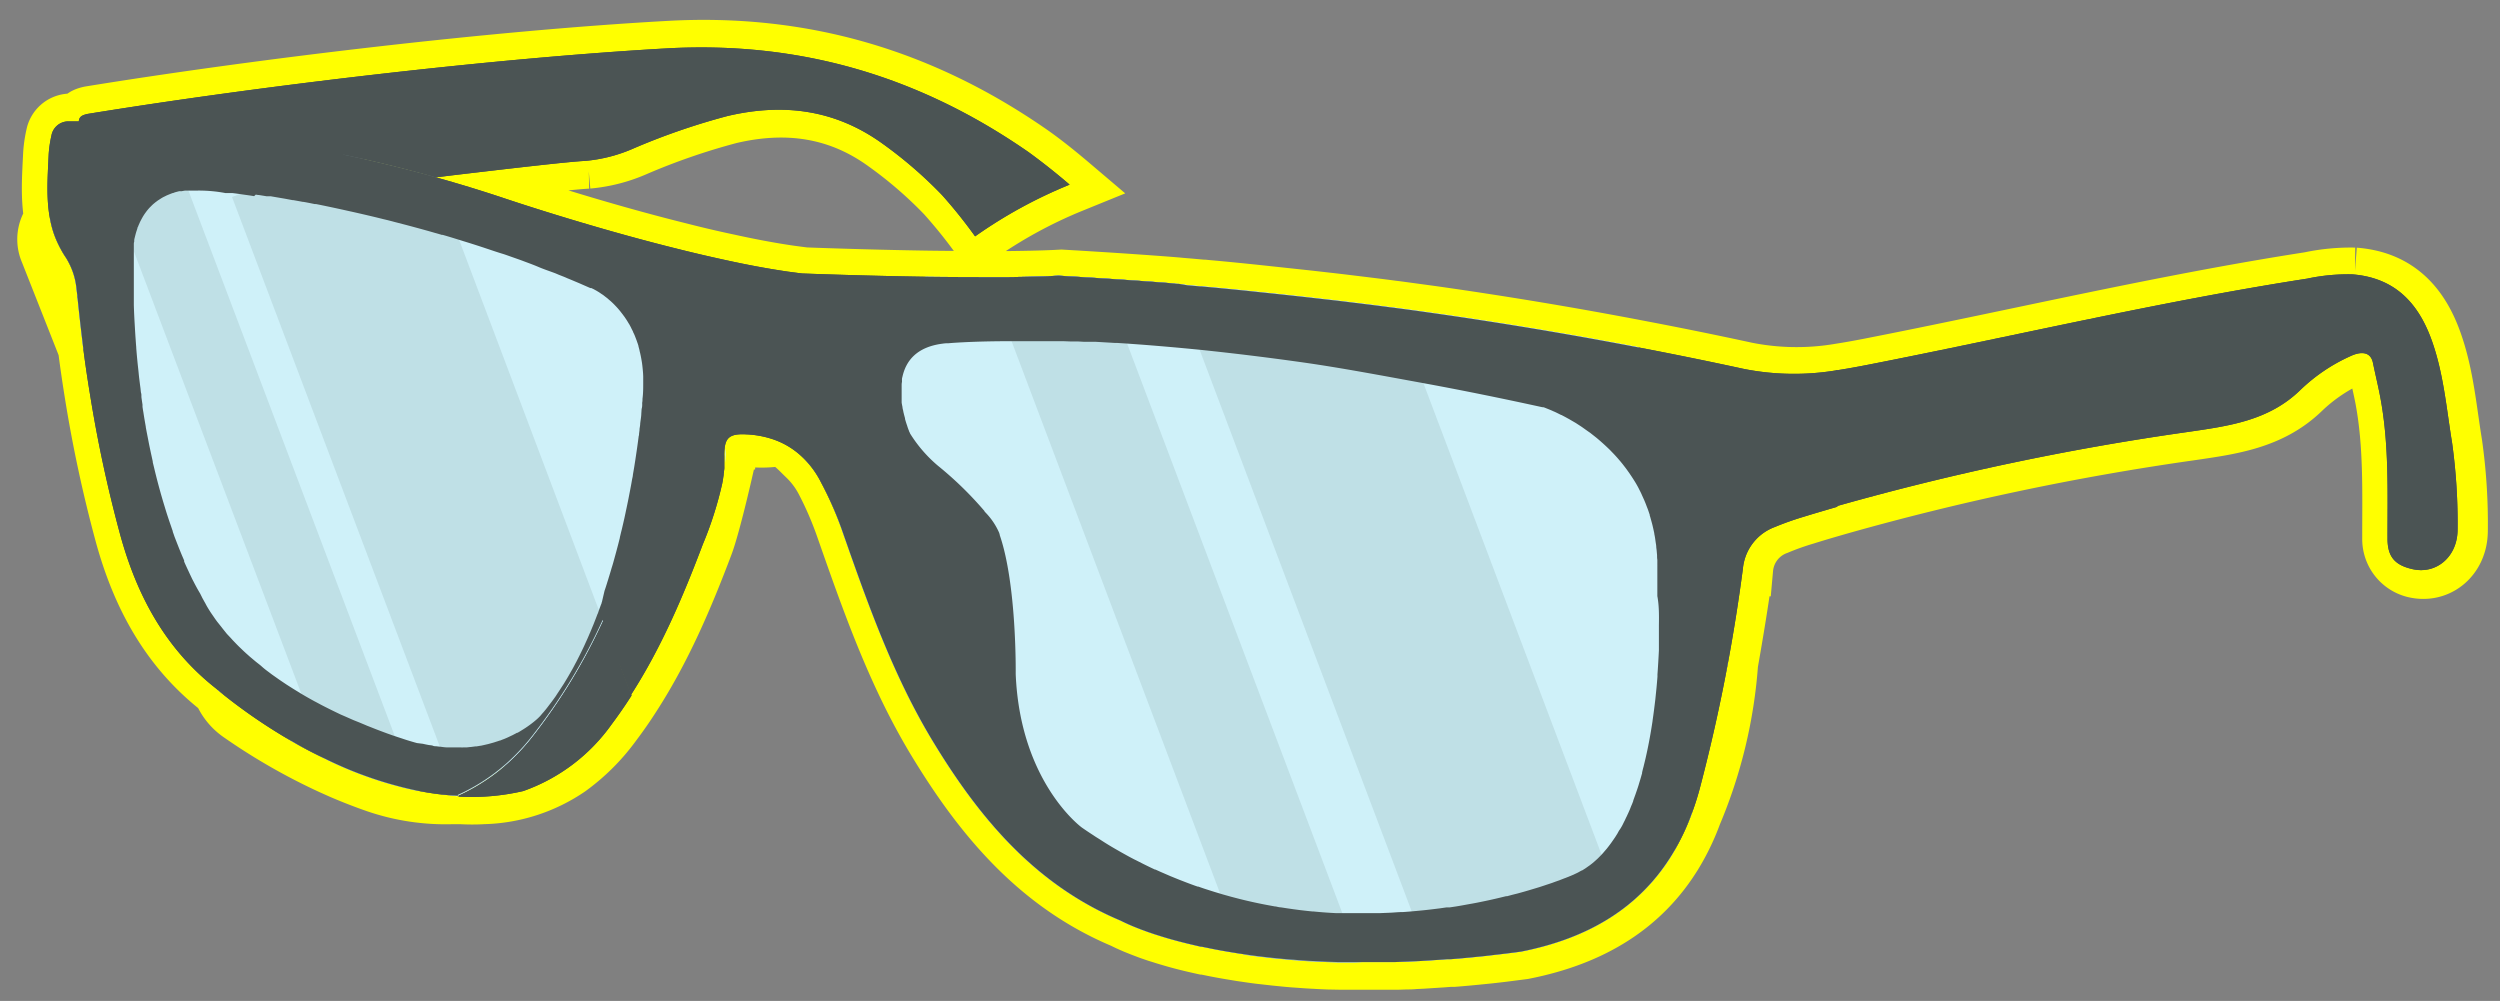 <svg id="Layer_1" data-name="Layer 1" xmlns="http://www.w3.org/2000/svg" width="449.62" height="180.02" viewBox="0 0 449.62 180.02">
  <rect x="0" y="0" width="449.62" height="180.02" fill="#808080" stroke="none"/>
  <defs>
    <style>
      .cls-1, .cls-2, .cls-7 {
        fill: #4b5454;
      }

      .cls-1 {
        stroke: #ff0;
        stroke-miterlimit: 10;
        stroke-width: 10px;
      }

      .cls-2 {
        fill-rule: evenodd;
      }

      .cls-3 {
        fill: #cff1f9;
      }

      .cls-4, .cls-5 {
        fill: #9dbcc1;
      }

      .cls-5 {
        opacity: 0.33;
      }

      .cls-6 {
        fill: none;
      }
    </style>
  </defs>
  <g>
    <path class="cls-1" d="M130.83,83.85a.49.49,0,0,0,0-.12c0-.09,0-.17,0-.26s0-.2,0-.3c0-.84.06-1.67.06-2.51,0-.17.05-.33.08-.47.32-1.63,1.89-1.29,4.33-1.16a20.26,20.26,0,0,0,3.95-.06c2.2-.47,4,1.77,5.63,3.31a16.54,16.54,0,0,1,3.25,4.36l.1.19A62.52,62.52,0,0,1,151.73,95c4.6,13.12,9.17,26.23,16.41,38.22,8.39,13.87,18.45,25.92,33.89,32.38h0c.08.05.32.17.71.35a.75.75,0,0,0,.18.08c.31.15.68.31,1.14.51l.87.35.59.23.55.21h0l.61.23.69.24.68.23.74.23.79.25.84.25q2.56.77,6,1.52l.15,0,1,.2c1.23.26,2.53.5,3.91.73l1.15.19q.68.12,1.38.21h0c.84.13,1.7.25,2.59.36l2.75.31,1.11.11c.75.08,1.52.15,2.29.21l1.17.08c.89.07,1.79.13,2.72.17.73.05,1.47.08,2.23.11L241,173h.71l1.17,0,1.36,0h1.39l1.94,0,2.38,0,1.5,0,1.52-.05c.47,0,.95,0,1.42-.06l1.45-.07,1.85-.12,1.57-.1,1.44-.11.66,0,1.11-.09,1.37-.12,1.37-.13,1-.1,1.4-.14,1-.11,1.63-.19h0l3.74-.48c12.36-2.42,21.56-8.09,27.34-17.68a40.87,40.87,0,0,0,3.34-7h0a85.47,85.47,0,0,0,6.53-27.12c1-5.66,1.94-11.35,2.71-17.08a8.8,8.8,0,0,1,5.74-7.47,48.65,48.65,0,0,1,5.12-1.82c2-.63,4.07-1.23,6.12-1.82,0,0,0,0,0,0h0a477.9,477.9,0,0,1,62.89-13.29c7.45-1.09,14.7-2,20.45-7.63a31.61,31.61,0,0,1,9-6c1.68-.78,3.57-.92,4,1.23.4,2,.93,4.17,1.31,6.14,1.59,8.39,1.3,16.81,1.31,25.32a5.73,5.73,0,0,0,4.18,5.56c4.37,1.17,8.34-2,8.41-6.89a102,102,0,0,0-1-15.79c-1-6.06-1.5-12.36-3.62-18.31-2.43-6.84-6.7-11.36-14.33-11.95a35.3,35.3,0,0,0-8.09.77c-26.67,4.14-52.93,10.4-79.41,15.57-1.71.33-3.41.64-5.1.9,0,0,0,0,0,0a46.2,46.2,0,0,1-16.73-.22q-9.49-2.06-19-3.87-18.78-3.61-37.73-6.29l-6.1-.83-.91-.11c-1.63-.22-3.26-.42-4.89-.62l-1.31-.16c-1.88-.23-3.76-.46-5.65-.67l-3.15-.36-8.09-.87c-3.35-.36-6.71-.7-10.06-1l-.73-.07-.22,0-1.35-.12-1-.09-1.45-.12-.74-.07-1.08-.09c-9-.71-19.8-1.32-19.8-1.32-2.65.15-5.77.22-9.14.26-4.69,0-9.84,0-14.77-.07-11.74-.18-22.21-.59-22.21-.59-.85-.1-1.72-.22-2.62-.34-3.48-.5-7.25-1.21-11.11-2.06-3-.63-6-1.34-8.92-2.09-16.1-4-31.12-9.1-31.12-9.1C86.82,34.23,82.78,33,78.83,31.9l3.24-.4h0c11.39-1.35,20.77-2.43,23.65-2.57a27.52,27.52,0,0,0,8.72-2.26,121.94,121.94,0,0,1,16.82-5.8c10-2.35,19.35-1.19,27.88,5a76.89,76.89,0,0,1,10.71,9.25,91.41,91.41,0,0,1,6,7.43,84.93,84.93,0,0,1,17-9.3c-2.59-2.2-5.15-4.25-7.43-5.84-19.59-13.6-40.95-20-65.08-18.66C89.09,10.47,47,15.48,16.16,20.49c-1,.23-1.51.49-1.57,1.34-1.3,0-2,0-2,0a3.11,3.11,0,0,0-2.95,2.55,21.57,21.57,0,0,0-.48,3.29c-.19,4-.5,8,.24,11.79h0c-.06.09-.14.18-.21.28l0,0A5.57,5.57,0,0,0,8.5,45.1l.15.37,3.68,9.32,3.09,7.83h0c.35,2.76.76,5.52,1.2,8.26a244.94,244.94,0,0,0,5.45,25.32c3,10.94,8.14,20.55,17.25,27.69,0,0,.13.13.39.34h0a9.28,9.28,0,0,0,3.3,4.2,106.33,106.33,0,0,0,16.54,9.49l1.83.82c1.25.53,2.53,1.06,3.84,1.55.8.31,1.62.6,2.45.89a38.56,38.56,0,0,0,13.65,2.05l1.21,0h.37c1.31.07,2.63.08,3.95,0a28.7,28.7,0,0,0,15.53-5,36.06,36.06,0,0,0,8-8q1.91-2.53,3.59-5.18c5.42-8.43,9.33-17.61,12.88-27,1.37-3.59,4.13-15.55,4.84-19.34"/>
    <g>
      <g>
        <path class="cls-2" d="M210.17,50.91c-9-.71-19.81-1.33-19.81-1.33-2.64.15-5.77.22-9.14.26a4.56,4.56,0,0,0,3.29,1.75c7.63.33,15.27.76,22.91,1.06C209.44,52.73,210.35,52.17,210.17,50.91ZM185,27.37c-19.59-13.6-41-20-65.08-18.67C88.67,10.47,46.53,15.48,15.74,20.49c-1,.23-1.5.49-1.57,1.34a1,1,0,0,0,0,.25L19,28.57l.23.31,1.42,1.93,5,6.8h.6c1.69-.05,4.73-.31,8.64-.7,2.14-.21,4.55-.47,7.15-.75l6.68-.75h0c8.46-1,18.09-2.13,27-3.2h0c.87-.09,1.72-.2,2.58-.3h0l3.25-.4h0c11.4-1.35,20.78-2.43,23.65-2.57A27.52,27.52,0,0,0,114,26.67a121.94,121.94,0,0,1,16.82-5.8c10-2.36,19.35-1.19,27.88,4.95a77,77,0,0,1,10.72,9.26,89.39,89.39,0,0,1,5.95,7.43,84.71,84.71,0,0,1,17-9.3C189.8,31,187.24,29,185,27.37Zm-123.11.46c5.28,1.12,10.81,2.46,16.51,4.06Z"/>
        <path class="cls-3" d="M310.74,119.25c.16-2.11.23-4.23.23-6.37a85.65,85.65,0,0,0-16.33-50.45q-18.78-3.6-37.73-6.28-3-.43-6.09-.83l-.92-.11c-1.63-.22-3.26-.43-4.89-.62-.43-.06-.87-.12-1.31-.16q-2.82-.36-5.65-.67l-3.15-.36c-2.7-.3-5.39-.59-8.09-.87-3.35-.36-6.71-.7-10.06-1l-.73-.07-.22,0-1.34-.12-1-.09L212,51.05c-.25,0-.5,0-.75-.06l-1.07-.09c-9-.71-19.81-1.32-19.81-1.32-2.64.14-5.77.22-9.14.26-4.69,0-9.84,0-14.77-.07a85.89,85.89,0,0,0-22,32.51,16.63,16.63,0,0,1,3.26,4.36l.09.18A61.87,61.87,0,0,1,151.31,95c4.6,13.12,9.17,26.23,16.41,38.22,8.39,13.87,18.45,25.92,33.89,32.38h0c.08.05.32.17.71.35a.75.75,0,0,0,.18.08c.31.15.69.31,1.14.51l.87.35.6.23c.17.07.35.14.54.2h0l.61.23.7.24.68.23.73.23.79.25.84.25c1.71.5,3.7,1,6,1.52a.9.9,0,0,1,.16,0l1,.2c1.23.26,2.53.5,3.91.73l1.15.19c.45.08.91.14,1.38.21q2.52.38,5.34.67l1.11.11c.75.08,1.52.14,2.3.2.38,0,.77.07,1.17.09.88.07,1.79.13,2.71.17l2.23.11,2.08.07h.72l1.16,0,1.37,0h1.39l1.93,0,2.38,0,1.5,0,1.53-.06,1.42-.06,1.44-.06,1.86-.12,1.56-.1,1.44-.11.67,0,1.11-.09,1.36-.12,1.37-.13,1-.1,1.4-.14,1-.12,1.63-.19h0c1.23-.14,2.48-.3,3.74-.47,12.36-2.42,21.56-8.09,27.34-17.69,1.22-2.27,2.33-4.61,3.35-7h0Z"/>
        <path class="cls-4" d="M244.79,173.09h-2.37l-1.16,0h-.72l-2.08-.07c-.75,0-1.5-.06-2.22-.11-.93,0-1.84-.1-2.72-.17l-1.17-.08c-.78-.06-1.55-.13-2.3-.21l-1.11-.11c-1.88-.2-3.66-.41-5.34-.66Z"/>
        <path class="cls-5" d="M244.79,173.09h-2.37l-1.16,0h-.72l-2.08-.07-2.22-.11c-.93,0-1.84-.1-2.72-.17l-1.17-.08c-.78-.06-1.55-.13-2.3-.21l-1.11-.11c-1.88-.2-3.66-.41-5.34-.66l-4-10.56L181.86,61.18h0l-.64-1.69,18.06-6.82L202.79,62h0l38.75,102.56h0Z"/>
        <path class="cls-5" d="M269.76,171.55h0l21.85-8.26L288,153.61l-32-84.7h0l-5.13-13.58-.92-.11c-1.63-.22-3.26-.42-4.89-.62l-1.31-.16c-1.88-.23-3.76-.46-5.65-.67l-3.15-.35c-2.7-.31-5.39-.6-8.09-.88-3.35-.36-6.7-.7-10.06-1l-.73-.07-.22,0c-.43,0-.88-.09-1.34-.12l-1-.09L212,51.06l-.75-.06,4.57,12.09h0L254,164.19l3.22,8.51Z"/>
        <path class="cls-6" d="M106.19,52.08C74.37,38,40.34,34.16,40.34,34.16,22.62,30.94,23.62,46,23.62,46c-.6,40.28,12.29,60.62,12.29,60.62,9.26,19.13,39.06,27,39.06,27,14.1,3.82,22.15-4.83,22.15-4.83,15.91-18.13,18.53-56.59,18.53-56.59C117.06,56.31,106.19,52.08,106.19,52.08Z"/>
        <path class="cls-6" d="M130.43,83.52c0,.29,0,.57-.06.86h0c0,.22,0,.45-.07.67v.08c0,.13,0,.24-.05.36v0c0,.24-.06.46-.1.69s-.1.6-.16.91"/>
        <path class="cls-6" d="M130.41,83.91s0,0,0,0v0c0-.11,0-.22,0-.33v-.06c0-.18,0-.37,0-.57"/>
        <path class="cls-3" d="M130.51,80.66c0,.84,0,1.68-.07,2.51,0-.35,0-.7,0-1A9.37,9.37,0,0,1,130.51,80.66Z"/>
        <path class="cls-3" d="M130.44,83.17c0,.1,0,.2,0,.3C130.44,83.37,130.44,83.27,130.44,83.17Z"/>
        <path class="cls-3" d="M82.12,143.2h0a1.69,1.69,0,0,0,.31-.13,34.87,34.87,0,0,0,11.66-8.57h0c.58-.64,1.13-1.29,1.68-2a103.76,103.76,0,0,0,12.72-20.9c1.74-3.69,3.34-7.45,4.88-11.24,2.09-5.14,4.38-10.34,4.27-16-.06-2.5.44-3.59,2.3-3.87a10,10,0,0,1,1.89-.07l7.75-29.34c-.79-1.63-1.63-3.24-2.54-4.8-17.2-4.05-33.26-9.1-33.26-9.1-4.36-1.36-8.67-2.58-12.9-3.69L78.76,33l-3-.75h0c-5.61-1.36-11.06-2.52-16.25-3.49h0c-6.86-1.29-13.28-2.27-19.06-3-6.06-.77-11.42-1.29-15.9-1.62-1,.72-2,1.49-3,2.27S19.8,27.8,19,28.57a68.89,68.89,0,0,0-7.82,8.11c-.74.9-1.45,1.81-2.13,2.74.08.43.17.84.28,1.27a17.09,17.09,0,0,0,1.18,3.19c.11.23.23.48.36.71a16,16,0,0,0,1,1.68A12.76,12.76,0,0,1,13.76,52h0c.05.39.1.76.14,1.15,0,.19,0,.38.06.57.3,2.95.65,5.91,1,8.84v0l24.29,61.61,13.35,9.21,0,0,6,3.14a69.94,69.94,0,0,0,16,5.58Z"/>
        <path class="cls-5" d="M108.49,111.61a103.76,103.76,0,0,1-12.72,20.9c-.55.69-1.1,1.34-1.68,2h0a34.87,34.87,0,0,1-11.66,8.57l-3.26-8.63L42,36.15l-.27-.72,2.1-.8h0l15.65-5.92h0l2.33-.88c5.28,1.12,10.81,2.46,16.51,4.06h0l.4,1.05,3.95,10.46h0l25,66.24h0Z"/>
        <path class="cls-5" d="M74.67,142.19a69.94,69.94,0,0,1-16-5.58l-4.5-11.91h0L23.69,44.17h0l-4.8-12.71,1.71-.65,10.48-4,2.63,7,1.16,3.08L71,132.38h0Z"/>
        <path class="cls-6" d="M277.35,73.23C207.88,57.92,170.42,61.55,170.42,61.55c-13.65.71-6.84,16.31-6.84,16.31a16,16,0,0,0,5,5.84A39.53,39.53,0,0,1,177.07,92c5,4.63,5.23,29.4,5.23,29.4.81,19.53,11.89,27.58,11.89,27.58,42.08,29.2,88.5,8.56,88.5,8.56,19-8.45,15.4-56.78,15.4-56.78C297.19,79.57,277.35,73.23,277.35,73.23Z"/>
        <path class="cls-7" d="M441,79.6c-1-6.06-1.51-12.36-3.63-18.31-2.43-6.84-6.69-11.35-14.33-11.95a35.35,35.35,0,0,0-8.09.77c-26.67,4.14-52.93,10.4-79.41,15.57-1.76.34-3.52.66-5.28.93,1,4.77,1.77,12.7,0,24.44a477,477,0,0,1,63.06-13.34c7.45-1.09,14.71-2,20.45-7.62a31.55,31.55,0,0,1,9-6.06c1.68-.78,3.56-.92,4,1.23.41,2,.94,4.17,1.31,6.14,1.6,8.44,1.3,16.92,1.31,25.48,0,3.24,1.31,4.75,4.46,5.47,4.25,1,8.06-2.15,8.14-6.95A104.63,104.63,0,0,0,441,79.6Z"/>
        <path class="cls-7" d="M298.35,112.42c0,.57,0,1.16,0,1.76v.17l0,.83c0,.09,0,.19,0,.29,0,.39,0,.78,0,1.18,0,.1,0,.2,0,.31-.07,1.4-.15,2.85-.26,4.33l0,.41c-.05.67-.11,1.35-.17,2l-.21,2.06c-.15,1.27-.31,2.56-.5,3.84v.06c-.19,1.26-.4,2.52-.64,3.77q-.29,1.53-.63,3l-.36,1.49c-.09.32-.17.64-.25,1a.79.79,0,0,0,0,.13c-.11.38-.21.75-.32,1.11s-.19.62-.28.93-.24.76-.37,1.13a.1.1,0,0,1,0,0c-.1.3-.2.59-.31.89s-.2.56-.31.85a.41.41,0,0,1,0,.08c-.1.26-.19.52-.31.78s-.22.57-.34.84-.19.44-.29.65-.19.43-.3.64-.19.42-.3.63-.21.41-.31.62-.37.71-.58,1-.29.49-.43.73l-.34.54c-.11.18-.23.34-.35.52l-.47.67-.39.52-.18.23c-.13.18-.28.35-.43.52l-.48.56s0,0,0,0h0l-.31.33c-.1.1-.2.21-.31.31a6.63,6.63,0,0,1-.54.52l-.1.09-.13.12-.41.35a3.49,3.49,0,0,1-.32.25,1.91,1.91,0,0,1-.32.24l0,0-.65.46-.52.33-.13.07-.06,0-.34.19-.12.07-.28.15-.15.07-.55.26a.49.49,0,0,1-.14.06l-.14.06-.28.12-.16.06a4.17,4.17,0,0,1-.47.19,4.09,4.09,0,0,1-.42.16l-1,.39-.29.1-.42.15-.6.22-.42.14-.61.2-.26.09-.46.15-.49.16-1.26.38-.53.16-.89.26-1.19.33-1,.25-.92.25-.19,0-1.16.28c-.92.22-1.88.44-2.87.64-.71.15-1.44.3-2.19.43s-1.82.34-2.77.49l-1.13.17-.19,0-.2,0-.19,0-1.25.18-1.46.18c-1,.12-2.06.23-3.12.32-.67.06-1.34.12-2,.16h-.13c-.72,0-1.45.09-2.19.12l-1.74.07h-.81q-1,0-2,0l-1.73,0-1.83,0h-.14l-1.11,0h-.47l-.9-.05c-1-.06-2-.14-3-.24l-.18,0c-.75-.07-1.52-.16-2.29-.25l-1.21-.16-1.11-.16-1.17-.18c-.29,0-.58-.09-.86-.15l-.12,0-.88-.16c-1.86-.34-3.73-.74-5.62-1.22l-1.42-.37-1.43-.4-1.57-.47-1.51-.48c-.47-.15-.93-.31-1.4-.48l-.12,0c-.46-.15-.91-.32-1.37-.49l-.87-.33-1.16-.45-1.5-.61-1.57-.68-.14-.06-1-.45-.09,0-.87-.41-1.12-.55-1.46-.74-.11-.05c-.45-.23-.91-.47-1.36-.72s-1.09-.6-1.64-.92c-1.1-.62-2.2-1.28-3.29-2-.4-.25-.8-.49-1.19-.76-.7-.45-1.4-.92-2.09-1.4,0,0-11.08-8.06-11.89-27.59h0c0-.42.18-16.13-2.87-25,0,0,0,0,0-.08a1.62,1.62,0,0,0-.06-.17s0,0,0-.07A12.3,12.3,0,0,0,177.07,92l0-.06a.18.18,0,0,0-.05-.07,64,64,0,0,0-8.36-8.13,24.5,24.5,0,0,1-5-5.8s0,0,0,0h0s0-.09-.07-.18-.08-.2-.14-.34h0a9.42,9.42,0,0,1-.32-.92c-.08-.21-.16-.46-.24-.73s-.09-.28-.12-.44a.2.2,0,0,1,0-.11c-.06-.19-.11-.38-.16-.58a3.18,3.18,0,0,1-.08-.33,2.46,2.46,0,0,1-.07-.29h0c0-.12-.05-.22-.07-.33s-.05-.21-.07-.31v0c0-.22-.08-.46-.11-.69a1.75,1.75,0,0,1-.05-.33c0-.12,0-.25,0-.39s0-.24,0-.36l0-.37c0-.12,0-.24,0-.36s0-.5,0-.75,0-.48,0-.73v0c0-.24,0-.47.06-.71,0-.07,0-.14,0-.21s0,0,0-.08a1.52,1.52,0,0,1,0-.21c0-.18.06-.34.1-.51.65-2.83,2.58-5.27,7.17-5.87a7.48,7.48,0,0,1,.84-.08l.28,0s3.88-.37,11.44-.37h2.34l1.26,0,1.31,0,1.83,0,1,0h.19c.39,0,.78,0,1.18,0l1.32.05,1.35,0,1.07.06.48,0,.86,0,.88,0H197l3.41.2.42,0,2,.13,1.51.11q5.34.39,11.5,1c5.67.59,11.86,1.33,18.56,2.28S248.26,67.5,256,68.91q10.14,1.86,21.4,4.33h0l.11,0a.29.29,0,0,0,.1,0l.24.09a.94.94,0,0,0,.15.06l.24.1.45.18h0l.5.21.11.06c.26.1.53.23.82.37l.26.13.4.2.05,0,.68.36.73.4.15.09,1,.58,1,.65c.51.35,1,.72,1.58,1.11l.56.44.62.49c.71.59,1.42,1.23,2.13,1.91.16.15.32.31.47.47s.53.54.79.83.4.44.59.67l.21.24c.23.27.46.56.69.85a.18.18,0,0,0,.05.07c.24.3.47.61.7.94.11.16.23.31.33.47l.33.49c.5.76,1,1.55,1.4,2.39.17.32.33.64.48,1l.39.86c.12.29.25.59.36.89s.22.56.33.86l.3.89,0,.1c.08.23.14.47.21.72s.14.5.21.76.15.61.22.92l.18.82V96c.06.29.12.59.16.89s.08.56.12.84a4.34,4.34,0,0,1,.07.52c0,.26.06.52.08.79l.07.81c0,.28,0,.56.05.84,0,0,0,.12,0,.37,0,.09,0,.18,0,.28a1.09,1.09,0,0,0,0,.18,1.09,1.09,0,0,1,0,.18s0,.08,0,.13v.06h0v0c0,.14,0,.29,0,.45s0,.18,0,.27,0,.25,0,.39v.17c0,.11,0,.22,0,.33,0,.31,0,.64,0,1v0c0,.21,0,.42,0,.64v.08h0v0c0,.19,0,.38,0,.59s0,.41,0,.62v0c0,.25,0,.51,0,.78C298.38,108.86,298.38,110.56,298.35,112.42Zm32.06-45.84a.43.43,0,0,0,0,0,46.43,46.43,0,0,1-16.73-.22q-9.5-2.06-19-3.88-18.78-3.6-37.73-6.28-3-.43-6.09-.83l-.92-.11c-1.63-.22-3.26-.43-4.89-.62-.43-.06-.87-.12-1.31-.16q-2.82-.36-5.65-.67l-3.15-.36c-2.7-.3-5.39-.59-8.09-.87-3.35-.36-6.71-.7-10.06-1l-.73-.07-.22,0-1.34-.12-1-.09L212,51.05c-.25,0-.5,0-.75-.06l-1.07-.09c-9-.71-19.81-1.32-19.81-1.32-2.64.14-5.77.22-9.14.26-4.69,0-9.84,0-14.77-.07-11.73-.18-22.21-.59-22.21-.59-.85-.1-1.72-.22-2.62-.34-3.48-.51-7.25-1.21-11.11-2.06-2.95-.64-5.95-1.34-8.92-2.09-16.09-4-31.11-9.1-31.11-9.1C86.4,34.23,82.37,33,78.41,31.9h0c-5.7-1.6-11.23-2.94-16.51-4.06C54.13,26.18,47,25,40.59,24.11c-5.21-.72-9.87-1.21-13.85-1.54l-1-.08c-5.35-.45-9.34-.61-11.55-.66-1.3,0-2,0-2,0a3.09,3.09,0,0,0-2.94,2.55,21.4,21.4,0,0,0-.49,3.29c-.18,4-.5,8,.25,11.78.08.43.17.84.28,1.27a17.09,17.09,0,0,0,1.18,3.19c.11.23.23.48.36.71a16,16,0,0,0,1,1.68A12.76,12.76,0,0,1,13.76,52h0c.05.39.1.76.14,1.15,0,.19,0,.38.06.57.3,2.95.65,5.91,1,8.84v0c.35,2.76.76,5.52,1.21,8.26a242.31,242.31,0,0,0,5.44,25.32c3,10.94,8.14,20.55,17.25,27.69l.39.34,1.15.94a99.25,99.25,0,0,0,12.2,8.27l0,0c1.85,1.07,3.85,2.13,6,3.14a69.94,69.94,0,0,0,16,5.58c.8.18,1.61.33,2.42.46a46.88,46.88,0,0,0,5,.55h0l.37,0-.06-.15a34.87,34.87,0,0,0,11.66-8.57h0c.58-.64,1.13-1.29,1.68-2a103.76,103.76,0,0,0,12.72-20.9l5.09,13.48c5.42-8.43,9.34-17.61,12.89-27a65.81,65.81,0,0,0,3.52-11c.06-.31.12-.61.16-.91s.07-.45.1-.69v0c0-.12,0-.23.05-.36v-.08c0-.22.06-.45.07-.67s0-.32,0-.48,0,0,0,0v0c0-.13,0-.26,0-.39s0-.37,0-.57v-.78a9.3,9.3,0,0,1,.06-1.45,3.11,3.11,0,0,1,.07-.47c.32-1.63,1.35-2.13,3.79-2a17.35,17.35,0,0,1,4.5.78,14.18,14.18,0,0,1,5.62,3.32,16.63,16.63,0,0,1,3.26,4.36l.09.18A61.87,61.87,0,0,1,151.31,95c4.6,13.12,9.17,26.23,16.41,38.22,8.39,13.87,18.45,25.92,33.89,32.38h0c.08.05.32.17.71.35a.75.75,0,0,0,.18.08c.31.15.69.31,1.14.51l.87.35.6.23c.17.07.35.14.54.2h0l.61.23.7.24.68.23.73.23.79.25.84.25c1.71.5,3.7,1,6,1.52a.9.9,0,0,1,.16,0l1,.2c1.23.26,2.53.5,3.91.73l1.15.19c.45.08.91.14,1.38.21q2.52.38,5.34.67l1.11.11c.75.08,1.52.14,2.3.2.38,0,.77.07,1.17.09.88.07,1.79.13,2.71.17l2.23.11,2.08.07h.72l1.16,0,1.37,0h1.39l1.93,0,2.38,0,1.5,0,1.53-.06,1.42-.06,1.44-.06,1.86-.12,1.56-.1,1.44-.11.67,0,1.11-.09,1.36-.12,1.37-.13,1-.1,1.4-.14,1-.12,1.63-.19h0c1.23-.14,2.48-.3,3.74-.47,12.36-2.42,21.56-8.09,27.34-17.69a41.18,41.18,0,0,0,3.35-7h0a49.69,49.69,0,0,0,1.54-4.83q2.91-11.07,5-22.29,1.58-8.49,2.71-17.08a8.84,8.84,0,0,1,5.74-7.48,53.63,53.63,0,0,1,5.12-1.82c2-.62,4.08-1.22,6.12-1.82V91C332.18,79.3,331.43,71.34,330.41,66.58ZM108.26,108.24l-.07.2c0,.13-.09.26-.13.38l-.31.84a1,1,0,0,1-.06.16.58.58,0,0,1-.06.17c0,.09-.06.19-.1.28s0,.12-.07.17l-.36.94-.37.94-.63,1.52,0,0a.67.67,0,0,0-.06.12c-.24.58-.5,1.16-.76,1.72-.16.38-.34.75-.52,1.12-.35.74-.72,1.47-1.09,2.19-.16.29-.31.58-.46.87s-.43.78-.65,1.16-.43.76-.66,1.13l-.5.83-.77,1.18c-.21.33-.43.64-.65,1l-.1.14c-.27.38-.54.76-.82,1.12s-.62.83-.94,1.22c-.15.17-.28.35-.43.51s-.37.43-.55.64l-.26.26c-.06.07-.15.14-.24.23a17.34,17.34,0,0,1-1.37,1.1l-.35.25-.38.26-.45.29-.57.35a3.72,3.72,0,0,1-.48.27l-.09,0a3.07,3.07,0,0,1-.36.2l-.38.2-.55.26q-.42.21-.87.39h0a1.66,1.66,0,0,1-.31.12l-.55.22s-.05,0-.08,0a6.38,6.38,0,0,1-.66.22c-.22.08-.45.15-.68.21l-.5.14-.35.09-.61.14-.58.13h-.07l-.71.12-.21,0-.82.11h0c-.25,0-.5.06-.77.07h0l-.46,0h-.09a3.71,3.71,0,0,1-.47,0H81.2l-.73,0c-.42,0-.86-.07-1.3-.13h-.1l-.64-.08c-.19,0-.38,0-.57-.09s-.53-.09-.8-.14-.67-.13-1-.21L75,133.64s-.61-.16-1.68-.49l-.66-.21-.47-.16-.74-.24-.32-.11-.14-.05c-.21-.06-.43-.14-.65-.22l-.71-.25c-.92-.34-1.94-.72-3-1.15l-.67-.26-.15-.07-1.22-.51-1-.4c-.74-.32-1.51-.67-2.29-1l-.79-.38c-.79-.38-1.59-.78-2.41-1.2-.52-.26-1-.54-1.57-.83-.8-.44-1.6-.89-2.4-1.37h0l-1.4-.86-1.18-.75-.88-.59c-.26-.18-.52-.35-.78-.54l-.81-.57c-.26-.18-.5-.37-.75-.56-.43-.31-.84-.63-1.25-1s-.78-.62-1.16-.94l-1-.84-.38-.34-.34-.3,0,0h0a.6.6,0,0,1-.08-.08l-.21-.19-.21-.2-.25-.24-.47-.45-.37-.37-.74-.77h0l-.19-.21-.19-.21L40.8,114,40,113l-.15-.2c-.27-.33-.53-.67-.8-1h0c-.19-.26-.38-.52-.56-.79l-.58-.84c-.36-.56-.71-1.12-1-1.7-.11-.18-.21-.37-.31-.55s-.18-.31-.26-.48-.24-.48-.36-.72c0,0-.46-.73-1.2-2.18-.1-.19-.21-.39-.31-.61s-.3-.62-.47-1c-.27-.57-.57-1.21-.88-1.92,0,0,0-.09,0-.13s0,0,0,0h0l0-.07-.14-.33c-.35-.8-.71-1.69-1.09-2.66l-.52-1.34c-.09-.28-.19-.56-.3-.85a.49.49,0,0,0,0-.11v0c-.11-.29-.21-.59-.31-.89-.27-.76-.53-1.55-.8-2.38-.09-.3-.19-.6-.28-.92-.58-1.87-1.15-3.9-1.7-6.11-.09-.36-.18-.74-.27-1.12s-.17-.67-.24-1l0-.13c-.09-.39-.17-.78-.26-1.18-.17-.8-.35-1.61-.51-2.46s-.33-1.66-.48-2.51a.17.17,0,0,1,0-.07c-.15-.85-.3-1.71-.43-2.58-.06-.32-.11-.65-.16-1l0-.22s0,0,0-.08,0-.07,0-.1c-.07-.45-.14-.91-.2-1.38a2.34,2.34,0,0,0,0-.26c0-.14,0-.27-.05-.42s-.08-.56-.11-.84c-.07-.52-.13-1-.2-1.56s-.1-.86-.14-1.29-.12-1.1-.18-1.67c-.09-.93-.18-1.86-.25-2.82,0,0,0-.09,0-.12-.05-.53-.08-1.06-.12-1.6s-.09-1.38-.13-2.08-.08-1.35-.11-2-.05-1.2-.07-1.82v-.11l0-1.07c0-.14,0-.28,0-.42s0-.57,0-.86c0-.58,0-1.16,0-1.76,0-1.47,0-3,0-4.51v-.74c0-.09,0-.2,0-.32v0c0-.09,0-.19,0-.3s0-.3,0-.46v0c0-.14,0-.27,0-.42s0-.31.07-.47a1.7,1.7,0,0,1,0-.22c0-.23.09-.47.14-.71l.12-.47c.05-.17.09-.33.15-.5s.06-.2.1-.3l.06-.2c0-.13.09-.26.15-.38a2.14,2.14,0,0,1,.16-.39l.11-.26c.07-.16.16-.33.25-.5s.18-.34.28-.51a.33.33,0,0,1,.06-.1c.08-.14.17-.27.25-.4l.12-.17.06-.08c.12-.17.24-.33.37-.49h0l.08-.1c.11-.12.21-.25.33-.37a0,0,0,0,1,0,0l.43-.43,0,0c.13-.12.26-.24.4-.35l.18-.15,0,0,.11-.08.32-.24.59-.38a5.24,5.24,0,0,1,.57-.32l.17-.08.19-.1.25-.11.17-.07.42-.17.32-.12c.16,0,.31-.11.48-.15l.68-.18.13,0,.14,0,.21,0a5.59,5.59,0,0,1,.59-.11l.31,0,.32,0h0l.35,0,.28,0,.66,0a25.56,25.56,0,0,1,5.33.44l.15,0h0l.16,0,.4,0,.44,0,.1,0,.65.08,1.6.23h0l1,.14.67.11L46,35l.42.07.12,0,.69.11.73.12.28,0,.15,0,.16,0,.16,0h0l.45.08,1.28.22.71.12,1.45.27.14,0,1,.18.74.14.1,0,.36.06.83.16.82.17.24,0,.51.1c1.41.29,2.89.6,4.42.94l1.94.43c1.71.39,3.49.8,5.32,1.26.6.14,1.21.29,1.83.46l2.09.54c1.58.42,3.21.86,4.85,1.33l.41.12c.42.11.83.23,1.25.36l.16,0c.95.27,1.9.56,2.85.86l.24.07.73.23c1.34.41,2.69.84,4.06,1.3,1,.33,2,.68,3.08,1,.52.17,1,.35,1.55.54l1.56.55.53.2c.85.32,1.72.63,2.58,1s1.77.68,2.65,1l.48.18.63.27c.49.19,1,.38,1.45.59.7.28,1.39.58,2.09.87l2.08.91h.06l.05,0,.07,0,.1.05.24.11.17.09.42.23.23.14.25.15.26.18.28.19.1.06c.13.09.27.2.39.3l.42.32.32.28.33.28.33.31c.11.11.23.22.33.33l.24.25c.16.17.32.34.48.53s.25.29.37.45.35.44.52.68.18.23.26.36l.25.37.22.35.22.37.09.13.06.12.08.14.2.38a2,2,0,0,0,.1.21c.1.19.2.39.29.6,0,.05,0,.1.07.16.11.23.21.47.3.71s.23.58.32.87h0c.09.24.17.47.24.73l0,.07h0c.07.24.13.46.19.71a.15.15,0,0,0,0,.06,1.08,1.08,0,0,1,.05.21,1.8,1.8,0,0,1,.06.22h0a.09.09,0,0,0,0,0s0,0,0,0h0c.06.27.12.54.17.82h0c.06.33.12.66.17,1s.1.84.14,1.27.06.74.07,1.12h0c0,.4,0,.8,0,1.22,0,.89,0,1.82-.13,2.79v.13c0,.1,0,.29-.05.55a2.33,2.33,0,0,0,0,.29c0,.2,0,.44-.07.71s-.05.58-.09.91c0,.54-.12,1.16-.2,1.84,0,.31-.07.64-.12,1a.92.92,0,0,0,0,.16l-.09.71c0,.13,0,.26-.06.39-.16,1.29-.37,2.74-.61,4.31l-.18,1.15c-.08.5-.17,1-.26,1.54,0,.25-.09.52-.14.79s-.09.53-.14.8q-.17.93-.36,1.89c-.16.86-.34,1.73-.53,2.62-.13.6-.25,1.21-.39,1.83-.08.33-.15.67-.23,1s-.17.75-.27,1.13-.18.76-.28,1.15c0,0,0,0,0,.08l-.27,1.07c-.23.89-.47,1.78-.72,2.68-.13.47-.27,1-.41,1.43s-.29,1-.44,1.46c-.07.25-.15.49-.22.73s-.16.49-.23.74c-.15.48-.31,1-.47,1.44Z"/>
        <path class="cls-7" d="M113.58,125.09q-1.68,2.64-3.58,5.18a32.91,32.91,0,0,1-15.9,12,41.28,41.28,0,0,1-11.61,1l-.06-.15a34.87,34.87,0,0,0,11.66-8.57h0c.58-.64,1.13-1.29,1.68-2a103.76,103.76,0,0,0,12.72-20.9Z"/>
      </g>
      <g>
        <path class="cls-2" d="M210.17,50.91c-9-.71-19.81-1.33-19.81-1.33-2.64.15-5.77.22-9.14.26a4.56,4.56,0,0,0,3.29,1.75c7.63.33,15.27.76,22.91,1.06C209.44,52.73,210.35,52.17,210.17,50.91ZM185,27.37c-19.59-13.6-41-20-65.08-18.67C88.67,10.47,46.53,15.48,15.74,20.49c-1,.23-1.5.49-1.57,1.34a1,1,0,0,0,0,.25L19,28.57l.23.31,1.42,1.93,5,6.8h.6c1.69-.05,4.73-.31,8.64-.7,2.14-.21,4.55-.47,7.15-.75l6.68-.75h0c8.46-1,18.09-2.13,27-3.2h0c.87-.09,1.72-.2,2.58-.3h0l3.25-.4h0c11.4-1.35,20.78-2.43,23.65-2.57A27.52,27.52,0,0,0,114,26.67a121.94,121.94,0,0,1,16.82-5.8c10-2.36,19.35-1.19,27.88,4.95a77,77,0,0,1,10.72,9.26,89.39,89.39,0,0,1,5.95,7.43,84.71,84.71,0,0,1,17-9.3C189.8,31,187.24,29,185,27.37Zm-123.11.46c5.28,1.12,10.81,2.46,16.51,4.06Z"/>
        <path class="cls-3" d="M310.74,119.25c.16-2.11.23-4.23.23-6.37a85.65,85.65,0,0,0-16.33-50.45q-18.78-3.6-37.73-6.28-3-.43-6.09-.83l-.92-.11c-1.63-.22-3.26-.43-4.89-.62-.43-.06-.87-.12-1.31-.16q-2.82-.36-5.65-.67l-3.15-.36c-2.7-.3-5.39-.59-8.09-.87-3.35-.36-6.71-.7-10.06-1l-.73-.07-.22,0-1.34-.12-1-.09L212,51.05c-.25,0-.5,0-.75-.06l-1.07-.09c-9-.71-19.81-1.32-19.81-1.32-2.64.14-5.77.22-9.14.26-4.69,0-9.84,0-14.77-.07a85.89,85.89,0,0,0-22,32.51,16.63,16.63,0,0,1,3.26,4.36l.09.18A61.87,61.87,0,0,1,151.31,95c4.6,13.12,9.17,26.23,16.41,38.22,8.39,13.87,18.45,25.92,33.89,32.38h0c.08.05.32.17.71.35a.75.75,0,0,0,.18.08c.31.15.69.31,1.14.51l.87.35.6.23c.17.07.35.14.54.2h0l.61.23.7.24.68.23.73.23.79.25.84.25c1.71.5,3.7,1,6,1.52a.9.9,0,0,1,.16,0l1,.2c1.23.26,2.53.5,3.91.73l1.15.19c.45.08.91.14,1.38.21q2.52.38,5.34.67l1.11.11c.75.08,1.52.14,2.3.2.38,0,.77.07,1.17.09.88.07,1.79.13,2.71.17l2.23.11,2.08.07h.72l1.16,0,1.37,0h1.39l1.93,0,2.38,0,1.5,0,1.53-.06,1.42-.06,1.44-.06,1.86-.12,1.56-.1,1.44-.11.67,0,1.11-.09,1.36-.12,1.37-.13,1-.1,1.4-.14,1-.12,1.63-.19h0c1.23-.14,2.48-.3,3.74-.47,12.36-2.42,21.56-8.09,27.34-17.69,1.22-2.27,2.33-4.61,3.35-7h0Z"/>
        <path class="cls-4" d="M244.79,173.09h-2.37l-1.16,0h-.72l-2.08-.07c-.75,0-1.5-.06-2.22-.11-.93,0-1.84-.1-2.72-.17l-1.17-.08c-.78-.06-1.55-.13-2.3-.21l-1.11-.11c-1.88-.2-3.66-.41-5.34-.66Z"/>
        <path class="cls-5" d="M244.79,173.09h-2.37l-1.16,0h-.72l-2.08-.07-2.22-.11c-.93,0-1.84-.1-2.72-.17l-1.17-.08c-.78-.06-1.55-.13-2.3-.21l-1.11-.11c-1.88-.2-3.66-.41-5.34-.66l-4-10.56L181.86,61.18h0l-.64-1.69,18.06-6.82L202.79,62h0l38.75,102.56h0Z"/>
        <path class="cls-5" d="M269.76,171.55h0l21.85-8.26L288,153.61l-32-84.7h0l-5.13-13.58-.92-.11c-1.63-.22-3.26-.42-4.89-.62l-1.31-.16c-1.88-.23-3.76-.46-5.65-.67l-3.15-.35c-2.7-.31-5.39-.6-8.09-.88-3.35-.36-6.7-.7-10.06-1l-.73-.07-.22,0c-.43,0-.88-.09-1.34-.12l-1-.09L212,51.06l-.75-.06,4.57,12.09h0L254,164.19l3.22,8.51Z"/>
        <path class="cls-6" d="M106.19,52.08C74.37,38,40.34,34.16,40.34,34.16,22.62,30.94,23.62,46,23.62,46c-.6,40.28,12.29,60.62,12.29,60.62,9.26,19.13,39.06,27,39.06,27,14.1,3.82,22.15-4.83,22.15-4.83,15.91-18.13,18.53-56.59,18.53-56.59C117.06,56.31,106.19,52.08,106.19,52.08Z"/>
        <path class="cls-6" d="M130.43,83.52c0,.29,0,.57-.06.86h0c0,.22,0,.45-.07.67v.08c0,.13,0,.24-.05.36v0c0,.24-.06.46-.1.69s-.1.6-.16.91"/>
        <path class="cls-6" d="M130.41,83.91s0,0,0,0v0c0-.11,0-.22,0-.33v-.06c0-.18,0-.37,0-.57"/>
        <path class="cls-3" d="M130.51,80.66c0,.84,0,1.68-.07,2.51,0-.35,0-.7,0-1A9.37,9.37,0,0,1,130.51,80.66Z"/>
        <path class="cls-3" d="M130.44,83.17c0,.1,0,.2,0,.3C130.44,83.37,130.44,83.27,130.44,83.17Z"/>
        <path class="cls-3" d="M82.12,143.2h0a1.69,1.69,0,0,0,.31-.13,34.87,34.87,0,0,0,11.66-8.57h0c.58-.64,1.13-1.29,1.68-2a103.76,103.76,0,0,0,12.72-20.9c1.74-3.69,3.34-7.45,4.88-11.24,2.09-5.14,4.38-10.34,4.27-16-.06-2.5.44-3.59,2.3-3.87a10,10,0,0,1,1.89-.07l7.75-29.34c-.79-1.63-1.63-3.24-2.54-4.8-17.2-4.05-33.26-9.1-33.26-9.1-4.36-1.36-8.67-2.58-12.9-3.69L78.76,33l-3-.75h0c-5.61-1.36-11.06-2.52-16.25-3.49h0c-6.86-1.29-13.28-2.27-19.06-3-6.06-.77-11.42-1.29-15.9-1.62-1,.72-2,1.49-3,2.27S19.8,27.8,19,28.57a68.89,68.89,0,0,0-7.82,8.11c-.74.9-1.45,1.81-2.13,2.74.08.43.17.84.28,1.27a17.09,17.09,0,0,0,1.18,3.19c.11.23.23.48.36.71a16,16,0,0,0,1,1.68A12.76,12.76,0,0,1,13.76,52h0c.05.39.1.76.14,1.15,0,.19,0,.38.06.57.3,2.95.65,5.91,1,8.84v0l24.29,61.61,13.35,9.21,0,0,6,3.14a69.94,69.94,0,0,0,16,5.58Z"/>
        <path class="cls-5" d="M108.49,111.61a103.76,103.76,0,0,1-12.72,20.9c-.55.69-1.1,1.34-1.68,2h0a34.87,34.87,0,0,1-11.66,8.57l-3.26-8.63L42,36.15l-.27-.72,2.1-.8h0l15.65-5.92h0l2.33-.88c5.28,1.12,10.81,2.46,16.51,4.06h0l.4,1.05,3.95,10.46h0l25,66.24h0Z"/>
        <path class="cls-5" d="M74.67,142.19a69.94,69.94,0,0,1-16-5.58l-4.5-11.91h0L23.69,44.17h0l-4.8-12.71,1.71-.65,10.48-4,2.63,7,1.16,3.08L71,132.38h0Z"/>
        <path class="cls-6" d="M277.35,73.23C207.88,57.92,170.42,61.55,170.42,61.55c-13.65.71-6.84,16.31-6.84,16.31a16,16,0,0,0,5,5.84A39.53,39.53,0,0,1,177.07,92c5,4.63,5.23,29.4,5.23,29.4.81,19.53,11.89,27.58,11.89,27.58,42.08,29.2,88.5,8.56,88.5,8.56,19-8.45,15.4-56.78,15.4-56.78C297.19,79.57,277.35,73.23,277.35,73.23Z"/>
        <path class="cls-7" d="M441,79.6c-1-6.06-1.51-12.36-3.63-18.31-2.43-6.84-6.69-11.35-14.33-11.95a35.35,35.35,0,0,0-8.09.77c-26.67,4.14-52.93,10.4-79.41,15.57-1.76.34-3.52.66-5.28.93,1,4.77,1.77,12.7,0,24.44a477,477,0,0,1,63.06-13.34c7.45-1.09,14.71-2,20.45-7.62a31.55,31.55,0,0,1,9-6.06c1.68-.78,3.56-.92,4,1.23.41,2,.94,4.17,1.31,6.14,1.6,8.44,1.3,16.92,1.31,25.48,0,3.24,1.31,4.75,4.46,5.47,4.25,1,8.06-2.15,8.14-6.95A104.63,104.63,0,0,0,441,79.6Z"/>
        <path class="cls-7" d="M298.35,112.42c0,.57,0,1.16,0,1.76v.17l0,.83c0,.09,0,.19,0,.29,0,.39,0,.78,0,1.18,0,.1,0,.2,0,.31-.07,1.4-.15,2.85-.26,4.33l0,.41c-.05.67-.11,1.35-.17,2l-.21,2.06c-.15,1.27-.31,2.56-.5,3.84v.06c-.19,1.26-.4,2.52-.64,3.77q-.29,1.53-.63,3l-.36,1.49c-.09.32-.17.64-.25,1a.79.79,0,0,0,0,.13c-.11.38-.21.75-.32,1.11s-.19.62-.28.93-.24.76-.37,1.13a.1.1,0,0,1,0,0c-.1.3-.2.59-.31.89s-.2.56-.31.85a.41.41,0,0,1,0,.08c-.1.26-.19.52-.31.78s-.22.57-.34.84-.19.44-.29.65-.19.43-.3.64-.19.42-.3.63-.21.41-.31.62-.37.71-.58,1-.29.49-.43.73l-.34.54c-.11.18-.23.34-.35.52l-.47.67-.39.52-.18.23c-.13.18-.28.35-.43.52l-.48.56s0,0,0,0h0l-.31.33c-.1.1-.2.21-.31.31a6.63,6.63,0,0,1-.54.52l-.1.09-.13.12-.41.35a3.49,3.49,0,0,1-.32.25,1.91,1.91,0,0,1-.32.24l0,0-.65.46-.52.33-.13.07-.06,0-.34.19-.12.07-.28.15-.15.07-.55.26a.49.49,0,0,1-.14.06l-.14.06-.28.12-.16.06a4.17,4.17,0,0,1-.47.19,4.09,4.09,0,0,1-.42.16l-1,.39-.29.1-.42.15-.6.22-.42.14-.61.2-.26.09-.46.15-.49.16-1.26.38-.53.16-.89.26-1.19.33-1,.25-.92.25-.19,0-1.16.28c-.92.22-1.88.44-2.87.64-.71.15-1.44.3-2.19.43s-1.82.34-2.77.49l-1.13.17-.19,0-.2,0-.19,0-1.25.18-1.46.18c-1,.12-2.06.23-3.12.32-.67.06-1.34.12-2,.16h-.13c-.72,0-1.45.09-2.19.12l-1.74.07h-.81q-1,0-2,0l-1.73,0-1.83,0h-.14l-1.11,0h-.47l-.9-.05c-1-.06-2-.14-3-.24l-.18,0c-.75-.07-1.52-.16-2.29-.25l-1.21-.16-1.11-.16-1.17-.18c-.29,0-.58-.09-.86-.15l-.12,0-.88-.16c-1.86-.34-3.73-.74-5.62-1.22l-1.42-.37-1.43-.4-1.57-.47-1.51-.48c-.47-.15-.93-.31-1.4-.48l-.12,0c-.46-.15-.91-.32-1.37-.49l-.87-.33-1.16-.45-1.5-.61-1.57-.68-.14-.06-1-.45-.09,0-.87-.41-1.12-.55-1.46-.74-.11-.05c-.45-.23-.91-.47-1.36-.72s-1.09-.6-1.64-.92c-1.1-.62-2.2-1.28-3.29-2-.4-.25-.8-.49-1.19-.76-.7-.45-1.4-.92-2.09-1.4,0,0-11.08-8.06-11.89-27.59h0c0-.42.18-16.13-2.87-25,0,0,0,0,0-.08a1.62,1.62,0,0,0-.06-.17s0,0,0-.07A12.3,12.3,0,0,0,177.07,92l0-.06a.18.18,0,0,0-.05-.07,64,64,0,0,0-8.36-8.13,24.5,24.5,0,0,1-5-5.8s0,0,0,0h0s0-.09-.07-.18-.08-.2-.14-.34h0a9.42,9.42,0,0,1-.32-.92c-.08-.21-.16-.46-.24-.73s-.09-.28-.12-.44a.2.2,0,0,1,0-.11c-.06-.19-.11-.38-.16-.58a3.18,3.18,0,0,1-.08-.33,2.46,2.46,0,0,1-.07-.29h0c0-.12-.05-.22-.07-.33s-.05-.21-.07-.31v0c0-.22-.08-.46-.11-.69a1.75,1.75,0,0,1-.05-.33c0-.12,0-.25,0-.39s0-.24,0-.36l0-.37c0-.12,0-.24,0-.36s0-.5,0-.75,0-.48,0-.73v0c0-.24,0-.47.06-.71,0-.07,0-.14,0-.21s0,0,0-.08a1.52,1.52,0,0,1,0-.21c0-.18.06-.34.1-.51.65-2.83,2.58-5.27,7.17-5.87a7.48,7.48,0,0,1,.84-.08l.28,0s3.88-.37,11.44-.37h2.34l1.26,0,1.31,0,1.83,0,1,0h.19c.39,0,.78,0,1.18,0l1.32.05,1.35,0,1.07.06.48,0,.86,0,.88,0H197l3.41.2.42,0,2,.13,1.51.11q5.34.39,11.5,1c5.67.59,11.86,1.33,18.56,2.28S248.26,67.5,256,68.91q10.14,1.86,21.4,4.33h0l.11,0a.29.29,0,0,0,.1,0l.24.09a.94.94,0,0,0,.15.06l.24.1.45.18h0l.5.21.11.06c.26.1.53.23.82.37l.26.13.4.2.05,0,.68.36.73.4.15.09,1,.58,1,.65c.51.35,1,.72,1.58,1.11l.56.44.62.49c.71.59,1.42,1.23,2.13,1.91.16.15.32.31.47.47s.53.54.79.83.4.44.59.67l.21.24c.23.27.46.56.69.85a.18.18,0,0,0,.05.07c.24.3.47.61.7.94.11.16.23.31.33.47l.33.49c.5.76,1,1.55,1.4,2.39.17.32.33.64.48,1l.39.86c.12.29.25.59.36.89s.22.56.33.86l.3.89,0,.1c.08.23.14.47.21.72s.14.5.21.76.15.61.22.92l.18.82V96c.06.29.12.59.16.89s.08.56.12.84a4.34,4.34,0,0,1,.07.52c0,.26.06.52.08.79l.07.81c0,.28,0,.56.05.84,0,0,0,.12,0,.37,0,.09,0,.18,0,.28a1.09,1.09,0,0,0,0,.18,1.09,1.09,0,0,1,0,.18s0,.08,0,.13v.06h0v0c0,.14,0,.29,0,.45s0,.18,0,.27,0,.25,0,.39v.17c0,.11,0,.22,0,.33,0,.31,0,.64,0,1v0c0,.21,0,.42,0,.64v.08h0v0c0,.19,0,.38,0,.59s0,.41,0,.62v0c0,.25,0,.51,0,.78C298.38,108.86,298.38,110.56,298.35,112.42Zm32.06-45.84a.43.43,0,0,0,0,0,46.43,46.43,0,0,1-16.73-.22q-9.5-2.06-19-3.88-18.78-3.6-37.73-6.28-3-.43-6.09-.83l-.92-.11c-1.63-.22-3.26-.43-4.89-.62-.43-.06-.87-.12-1.31-.16q-2.82-.36-5.65-.67l-3.15-.36c-2.7-.3-5.39-.59-8.09-.87-3.35-.36-6.71-.7-10.06-1l-.73-.07-.22,0-1.34-.12-1-.09L212,51.05c-.25,0-.5,0-.75-.06l-1.07-.09c-9-.71-19.81-1.32-19.81-1.32-2.64.14-5.77.22-9.14.26-4.69,0-9.84,0-14.77-.07-11.73-.18-22.21-.59-22.21-.59-.85-.1-1.72-.22-2.62-.34-3.48-.51-7.25-1.21-11.11-2.06-2.95-.64-5.95-1.34-8.92-2.09-16.09-4-31.11-9.1-31.11-9.1C86.4,34.23,82.37,33,78.41,31.9h0c-5.7-1.6-11.23-2.94-16.51-4.06C54.13,26.18,47,25,40.59,24.11c-5.21-.72-9.87-1.21-13.85-1.54l-1-.08c-5.35-.45-9.34-.61-11.55-.66-1.3,0-2,0-2,0a3.09,3.09,0,0,0-2.94,2.55,21.4,21.4,0,0,0-.49,3.29c-.18,4-.5,8,.25,11.78.08.43.17.84.28,1.27a17.09,17.09,0,0,0,1.18,3.19c.11.23.23.48.36.71a16,16,0,0,0,1,1.68A12.76,12.76,0,0,1,13.76,52h0c.05.39.1.76.14,1.15,0,.19,0,.38.06.57.3,2.95.65,5.91,1,8.84v0c.35,2.76.76,5.52,1.21,8.26a242.31,242.31,0,0,0,5.44,25.32c3,10.94,8.14,20.55,17.25,27.69l.39.34,1.15.94a99.25,99.25,0,0,0,12.2,8.27l0,0c1.85,1.07,3.85,2.13,6,3.14a69.94,69.94,0,0,0,16,5.58c.8.18,1.61.33,2.42.46a46.88,46.88,0,0,0,5,.55h0l.37,0-.06-.15a34.87,34.87,0,0,0,11.66-8.57h0c.58-.64,1.13-1.29,1.68-2a103.76,103.76,0,0,0,12.72-20.9l5.09,13.48c5.42-8.43,9.34-17.61,12.89-27a65.81,65.81,0,0,0,3.52-11c.06-.31.12-.61.16-.91s.07-.45.1-.69v0c0-.12,0-.23.05-.36v-.08c0-.22.06-.45.07-.67s0-.32,0-.48,0,0,0,0v0c0-.13,0-.26,0-.39s0-.37,0-.57v-.78a9.3,9.3,0,0,1,.06-1.45,3.11,3.11,0,0,1,.07-.47c.32-1.63,1.35-2.13,3.79-2a17.35,17.35,0,0,1,4.5.78,14.18,14.18,0,0,1,5.62,3.32,16.63,16.63,0,0,1,3.26,4.36l.09.18A61.87,61.87,0,0,1,151.31,95c4.6,13.12,9.17,26.23,16.41,38.22,8.39,13.87,18.45,25.92,33.89,32.38h0c.08.05.32.17.71.35a.75.75,0,0,0,.18.08c.31.15.69.31,1.14.51l.87.35.6.23c.17.07.35.14.54.2h0l.61.23.7.24.68.23.73.23.79.25.84.25c1.71.5,3.7,1,6,1.52a.9.9,0,0,1,.16,0l1,.2c1.23.26,2.53.5,3.91.73l1.15.19c.45.08.91.14,1.38.21q2.52.38,5.34.67l1.11.11c.75.08,1.52.14,2.3.2.38,0,.77.07,1.17.09.88.07,1.79.13,2.71.17l2.23.11,2.08.07h.72l1.16,0,1.37,0h1.39l1.93,0,2.38,0,1.5,0,1.53-.06,1.42-.06,1.44-.06,1.86-.12,1.56-.1,1.44-.11.67,0,1.11-.09,1.36-.12,1.37-.13,1-.1,1.4-.14,1-.12,1.63-.19h0c1.23-.14,2.48-.3,3.74-.47,12.36-2.42,21.56-8.09,27.34-17.69a41.18,41.18,0,0,0,3.35-7h0a49.69,49.69,0,0,0,1.54-4.83q2.91-11.07,5-22.29,1.58-8.49,2.71-17.08a8.84,8.84,0,0,1,5.74-7.48,53.63,53.63,0,0,1,5.12-1.82c2-.62,4.08-1.22,6.12-1.82V91C332.18,79.3,331.43,71.34,330.41,66.58ZM108.26,108.24l-.07.2c0,.13-.09.26-.13.38l-.31.84a1,1,0,0,1-.06.16.58.58,0,0,1-.06.17c0,.09-.06.19-.1.28s0,.12-.07.17l-.36.94-.37.94-.63,1.52,0,0a.67.67,0,0,0-.06.12c-.24.58-.5,1.16-.76,1.72-.16.38-.34.75-.52,1.12-.35.74-.72,1.47-1.09,2.19-.16.29-.31.58-.46.87s-.43.78-.65,1.16-.43.76-.66,1.13l-.5.83-.77,1.18c-.21.33-.43.64-.65,1l-.1.14c-.27.38-.54.76-.82,1.12s-.62.83-.94,1.22c-.15.17-.28.35-.43.51s-.37.43-.55.64l-.26.26c-.06.07-.15.14-.24.23a17.34,17.34,0,0,1-1.37,1.1l-.35.25-.38.26-.45.29-.57.35a3.72,3.72,0,0,1-.48.27l-.09,0a3.07,3.07,0,0,1-.36.2l-.38.2-.55.26q-.42.21-.87.39h0a1.66,1.66,0,0,1-.31.12l-.55.22s-.05,0-.08,0a6.38,6.38,0,0,1-.66.22c-.22.08-.45.15-.68.21l-.5.14-.35.09-.61.14-.58.13h-.07l-.71.12-.21,0-.82.11h0c-.25,0-.5.06-.77.07h0l-.46,0h-.09a3.71,3.71,0,0,1-.47,0H81.2l-.73,0c-.42,0-.86-.07-1.3-.13h-.1l-.64-.08c-.19,0-.38,0-.57-.09s-.53-.09-.8-.14-.67-.13-1-.21L75,133.64s-.61-.16-1.68-.49l-.66-.21-.47-.16-.74-.24-.32-.11-.14-.05c-.21-.06-.43-.14-.65-.22l-.71-.25c-.92-.34-1.94-.72-3-1.15l-.67-.26-.15-.07-1.22-.51-1-.4c-.74-.32-1.51-.67-2.29-1l-.79-.38c-.79-.38-1.59-.78-2.41-1.2-.52-.26-1-.54-1.57-.83-.8-.44-1.6-.89-2.4-1.37h0l-1.4-.86-1.18-.75-.88-.59c-.26-.18-.52-.35-.78-.54l-.81-.57c-.26-.18-.5-.37-.75-.56-.43-.31-.84-.63-1.25-1s-.78-.62-1.16-.94l-1-.84-.38-.34-.34-.3,0,0h0a.6.6,0,0,1-.08-.08l-.21-.19-.21-.2-.25-.24-.47-.45-.37-.37-.74-.77h0l-.19-.21-.19-.21L40.8,114,40,113l-.15-.2c-.27-.33-.53-.67-.8-1h0c-.19-.26-.38-.52-.56-.79l-.58-.84c-.36-.56-.71-1.12-1-1.7-.11-.18-.21-.37-.31-.55s-.18-.31-.26-.48-.24-.48-.36-.72c0,0-.46-.73-1.2-2.18-.1-.19-.21-.39-.31-.61s-.3-.62-.47-1c-.27-.57-.57-1.21-.88-1.92,0,0,0-.09,0-.13s0,0,0,0h0l0-.07-.14-.33c-.35-.8-.71-1.69-1.09-2.66l-.52-1.34c-.09-.28-.19-.56-.3-.85a.49.49,0,0,0,0-.11v0c-.11-.29-.21-.59-.31-.89-.27-.76-.53-1.55-.8-2.38-.09-.3-.19-.6-.28-.92-.58-1.87-1.15-3.9-1.7-6.11-.09-.36-.18-.74-.27-1.12s-.17-.67-.24-1l0-.13c-.09-.39-.17-.78-.26-1.18-.17-.8-.35-1.61-.51-2.46s-.33-1.66-.48-2.51a.17.17,0,0,1,0-.07c-.15-.85-.3-1.71-.43-2.58-.06-.32-.11-.65-.16-1l0-.22s0,0,0-.08,0-.07,0-.1c-.07-.45-.14-.91-.2-1.38a2.34,2.34,0,0,0,0-.26c0-.14,0-.27-.05-.42s-.08-.56-.11-.84c-.07-.52-.13-1-.2-1.56s-.1-.86-.14-1.29-.12-1.1-.18-1.67c-.09-.93-.18-1.86-.25-2.82,0,0,0-.09,0-.12-.05-.53-.08-1.06-.12-1.6s-.09-1.38-.13-2.08-.08-1.35-.11-2-.05-1.2-.07-1.82v-.11l0-1.07c0-.14,0-.28,0-.42s0-.57,0-.86c0-.58,0-1.16,0-1.76,0-1.47,0-3,0-4.51v-.74c0-.09,0-.2,0-.32v0c0-.09,0-.19,0-.3s0-.3,0-.46v0c0-.14,0-.27,0-.42s0-.31.07-.47a1.7,1.7,0,0,1,0-.22c0-.23.09-.47.14-.71l.12-.47c.05-.17.09-.33.15-.5s.06-.2.1-.3l.06-.2c0-.13.09-.26.15-.38a2.14,2.14,0,0,1,.16-.39l.11-.26c.07-.16.16-.33.25-.5s.18-.34.28-.51a.33.33,0,0,1,.06-.1c.08-.14.17-.27.25-.4l.12-.17.06-.08c.12-.17.24-.33.37-.49h0l.08-.1c.11-.12.21-.25.33-.37a0,0,0,0,1,0,0l.43-.43,0,0c.13-.12.26-.24.4-.35l.18-.15,0,0,.11-.08.32-.24.59-.38a5.24,5.24,0,0,1,.57-.32l.17-.08.19-.1.25-.11.17-.07.42-.17.32-.12c.16,0,.31-.11.48-.15l.68-.18.13,0,.14,0,.21,0a5.59,5.59,0,0,1,.59-.11l.31,0,.32,0h0l.35,0,.28,0,.66,0a25.56,25.56,0,0,1,5.33.44l.15,0h0l.16,0,.4,0,.44,0,.1,0,.65.08,1.6.23h0l1,.14.67.11L46,35l.42.07.12,0,.69.11.73.12.28,0,.15,0,.16,0,.16,0h0l.45.08,1.28.22.71.12,1.45.27.14,0,1,.18.74.14.1,0,.36.06.83.16.82.17.24,0,.51.1c1.41.29,2.89.6,4.42.94l1.94.43c1.71.39,3.49.8,5.32,1.26.6.14,1.21.29,1.83.46l2.09.54c1.58.42,3.21.86,4.85,1.33l.41.12c.42.11.83.23,1.25.36l.16,0c.95.27,1.9.56,2.85.86l.24.07.73.23c1.34.41,2.69.84,4.06,1.3,1,.33,2,.68,3.08,1,.52.17,1,.35,1.55.54l1.56.55.53.2c.85.32,1.72.63,2.58,1s1.77.68,2.65,1l.48.18.63.27c.49.19,1,.38,1.45.59.7.28,1.39.58,2.09.87l2.08.91h.06l.05,0,.07,0,.1.05.24.11.17.09.42.23.23.14.25.15.26.18.28.19.1.06c.13.09.27.2.39.3l.42.32.32.28.33.28.33.31c.11.11.23.22.33.33l.24.25c.16.17.32.34.48.53s.25.29.37.45.35.44.52.68.18.23.26.36l.25.37.22.35.22.37.09.13.06.12.08.14.2.38a2,2,0,0,0,.1.21c.1.19.2.39.29.6,0,.05,0,.1.07.16.11.23.21.47.3.71s.23.58.32.87h0c.09.24.17.47.24.73l0,.07h0c.07.24.13.46.19.71a.15.15,0,0,0,0,.06,1.08,1.08,0,0,1,.05.21,1.8,1.8,0,0,1,.06.22h0a.09.09,0,0,0,0,0s0,0,0,0h0c.06.27.12.54.17.82h0c.06.33.12.66.17,1s.1.84.14,1.27.06.74.07,1.12h0c0,.4,0,.8,0,1.22,0,.89,0,1.82-.13,2.79v.13c0,.1,0,.29-.05.55a2.33,2.33,0,0,0,0,.29c0,.2,0,.44-.07.71s-.05.58-.09.91c0,.54-.12,1.16-.2,1.84,0,.31-.07.64-.12,1a.92.92,0,0,0,0,.16l-.09.71c0,.13,0,.26-.06.39-.16,1.29-.37,2.74-.61,4.31l-.18,1.15c-.08.5-.17,1-.26,1.54,0,.25-.09.52-.14.79s-.09.53-.14.8q-.17.93-.36,1.89c-.16.86-.34,1.73-.53,2.62-.13.6-.25,1.21-.39,1.83-.08.33-.15.67-.23,1s-.17.75-.27,1.13-.18.76-.28,1.15c0,0,0,0,0,.08l-.27,1.07c-.23.89-.47,1.78-.72,2.68-.13.47-.27,1-.41,1.43s-.29,1-.44,1.46c-.07.25-.15.49-.22.73s-.16.49-.23.74c-.15.48-.31,1-.47,1.44Z"/>
        <path class="cls-7" d="M113.58,125.09q-1.68,2.64-3.58,5.18a32.91,32.91,0,0,1-15.9,12,41.28,41.28,0,0,1-11.61,1l-.06-.15a34.87,34.87,0,0,0,11.66-8.57h0c.58-.64,1.13-1.29,1.68-2a103.76,103.76,0,0,0,12.72-20.9Z"/>
      </g>
    </g>
  </g>
</svg>
